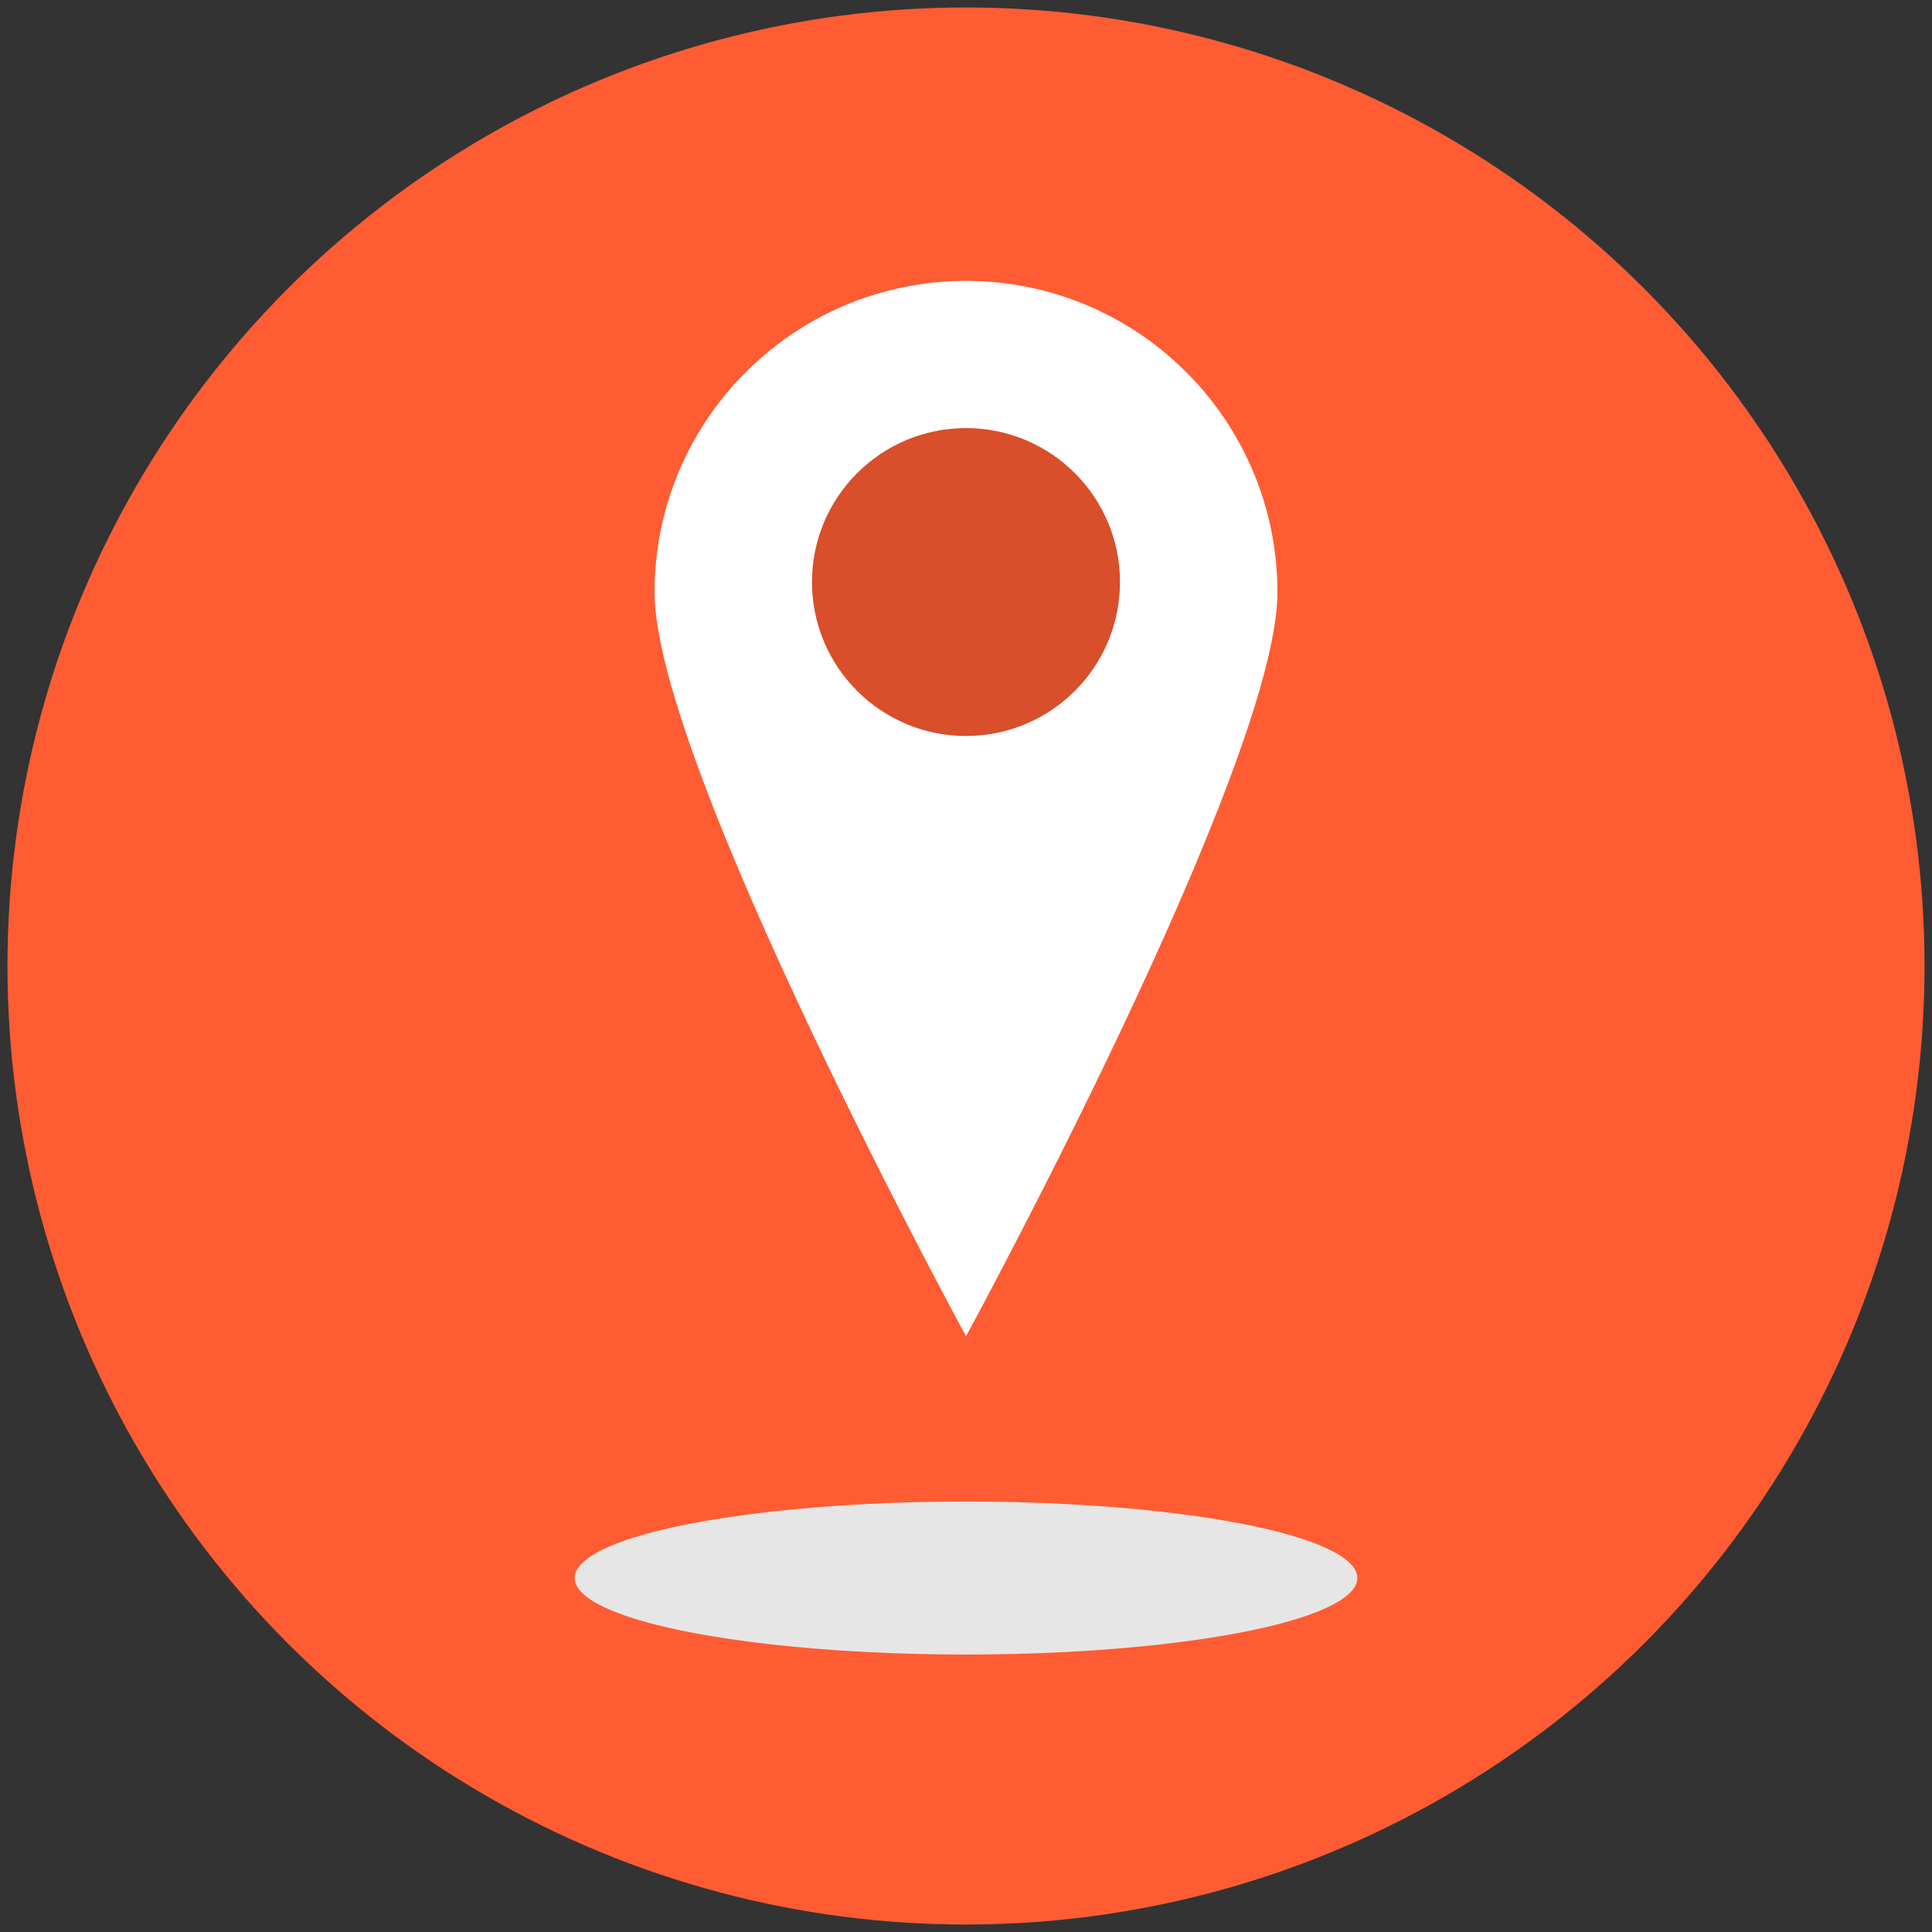 <?xml version="1.0" encoding="utf-8"?>
<!-- Generator: Adobe Illustrator 15.0.0, SVG Export Plug-In . SVG Version: 6.00 Build 0)  -->
<!DOCTYPE svg PUBLIC "-//W3C//DTD SVG 1.1//EN" "http://www.w3.org/Graphics/SVG/1.1/DTD/svg11.dtd">
<svg version="1.1" id="Layer_1" xmlns="http://www.w3.org/2000/svg" xmlns:xlink="http://www.w3.org/1999/xlink" x="0px" y="0px"
	 width="140px" height="140px" viewBox="0 0 140 140" enable-background="new 0 0 140 140" xml:space="preserve">
<rect x="0" y="0" width="140" height="140" fill="#333333" stroke="none"/>
<path stroke="#FF5C33" stroke-miterlimit="10" d="M-488.564,67.382"/>
<g>
	<circle fill="#FF5C33" cx="70" cy="70" r="69.459"/>
	<circle opacity="0.15" cx="70" cy="43.223" r="14.333"/>
	<path fill="#FFFFFF" d="M70.002,20.356c-12.464,0-22.571,10.106-22.571,22.568c0,12.466,22.571,53.905,22.571,53.905
		s22.567-41.439,22.567-53.905C92.569,30.463,82.468,20.356,70.002,20.356z M70,53.333c-6.164,0-11.16-4.995-11.16-11.159
		c0-6.16,4.996-11.153,11.16-11.153c6.161,0,11.159,4.991,11.159,11.153C81.159,48.338,76.161,53.333,70,53.333z"/>
	<g>
		<ellipse fill="#FFFFFF" cx="70" cy="114.349" rx="28.357" ry="5.544"/>
	</g>
	<g opacity="0.1">
		<ellipse cx="70" cy="114.349" rx="28.357" ry="5.544"/>
	</g>
</g>
</svg>
